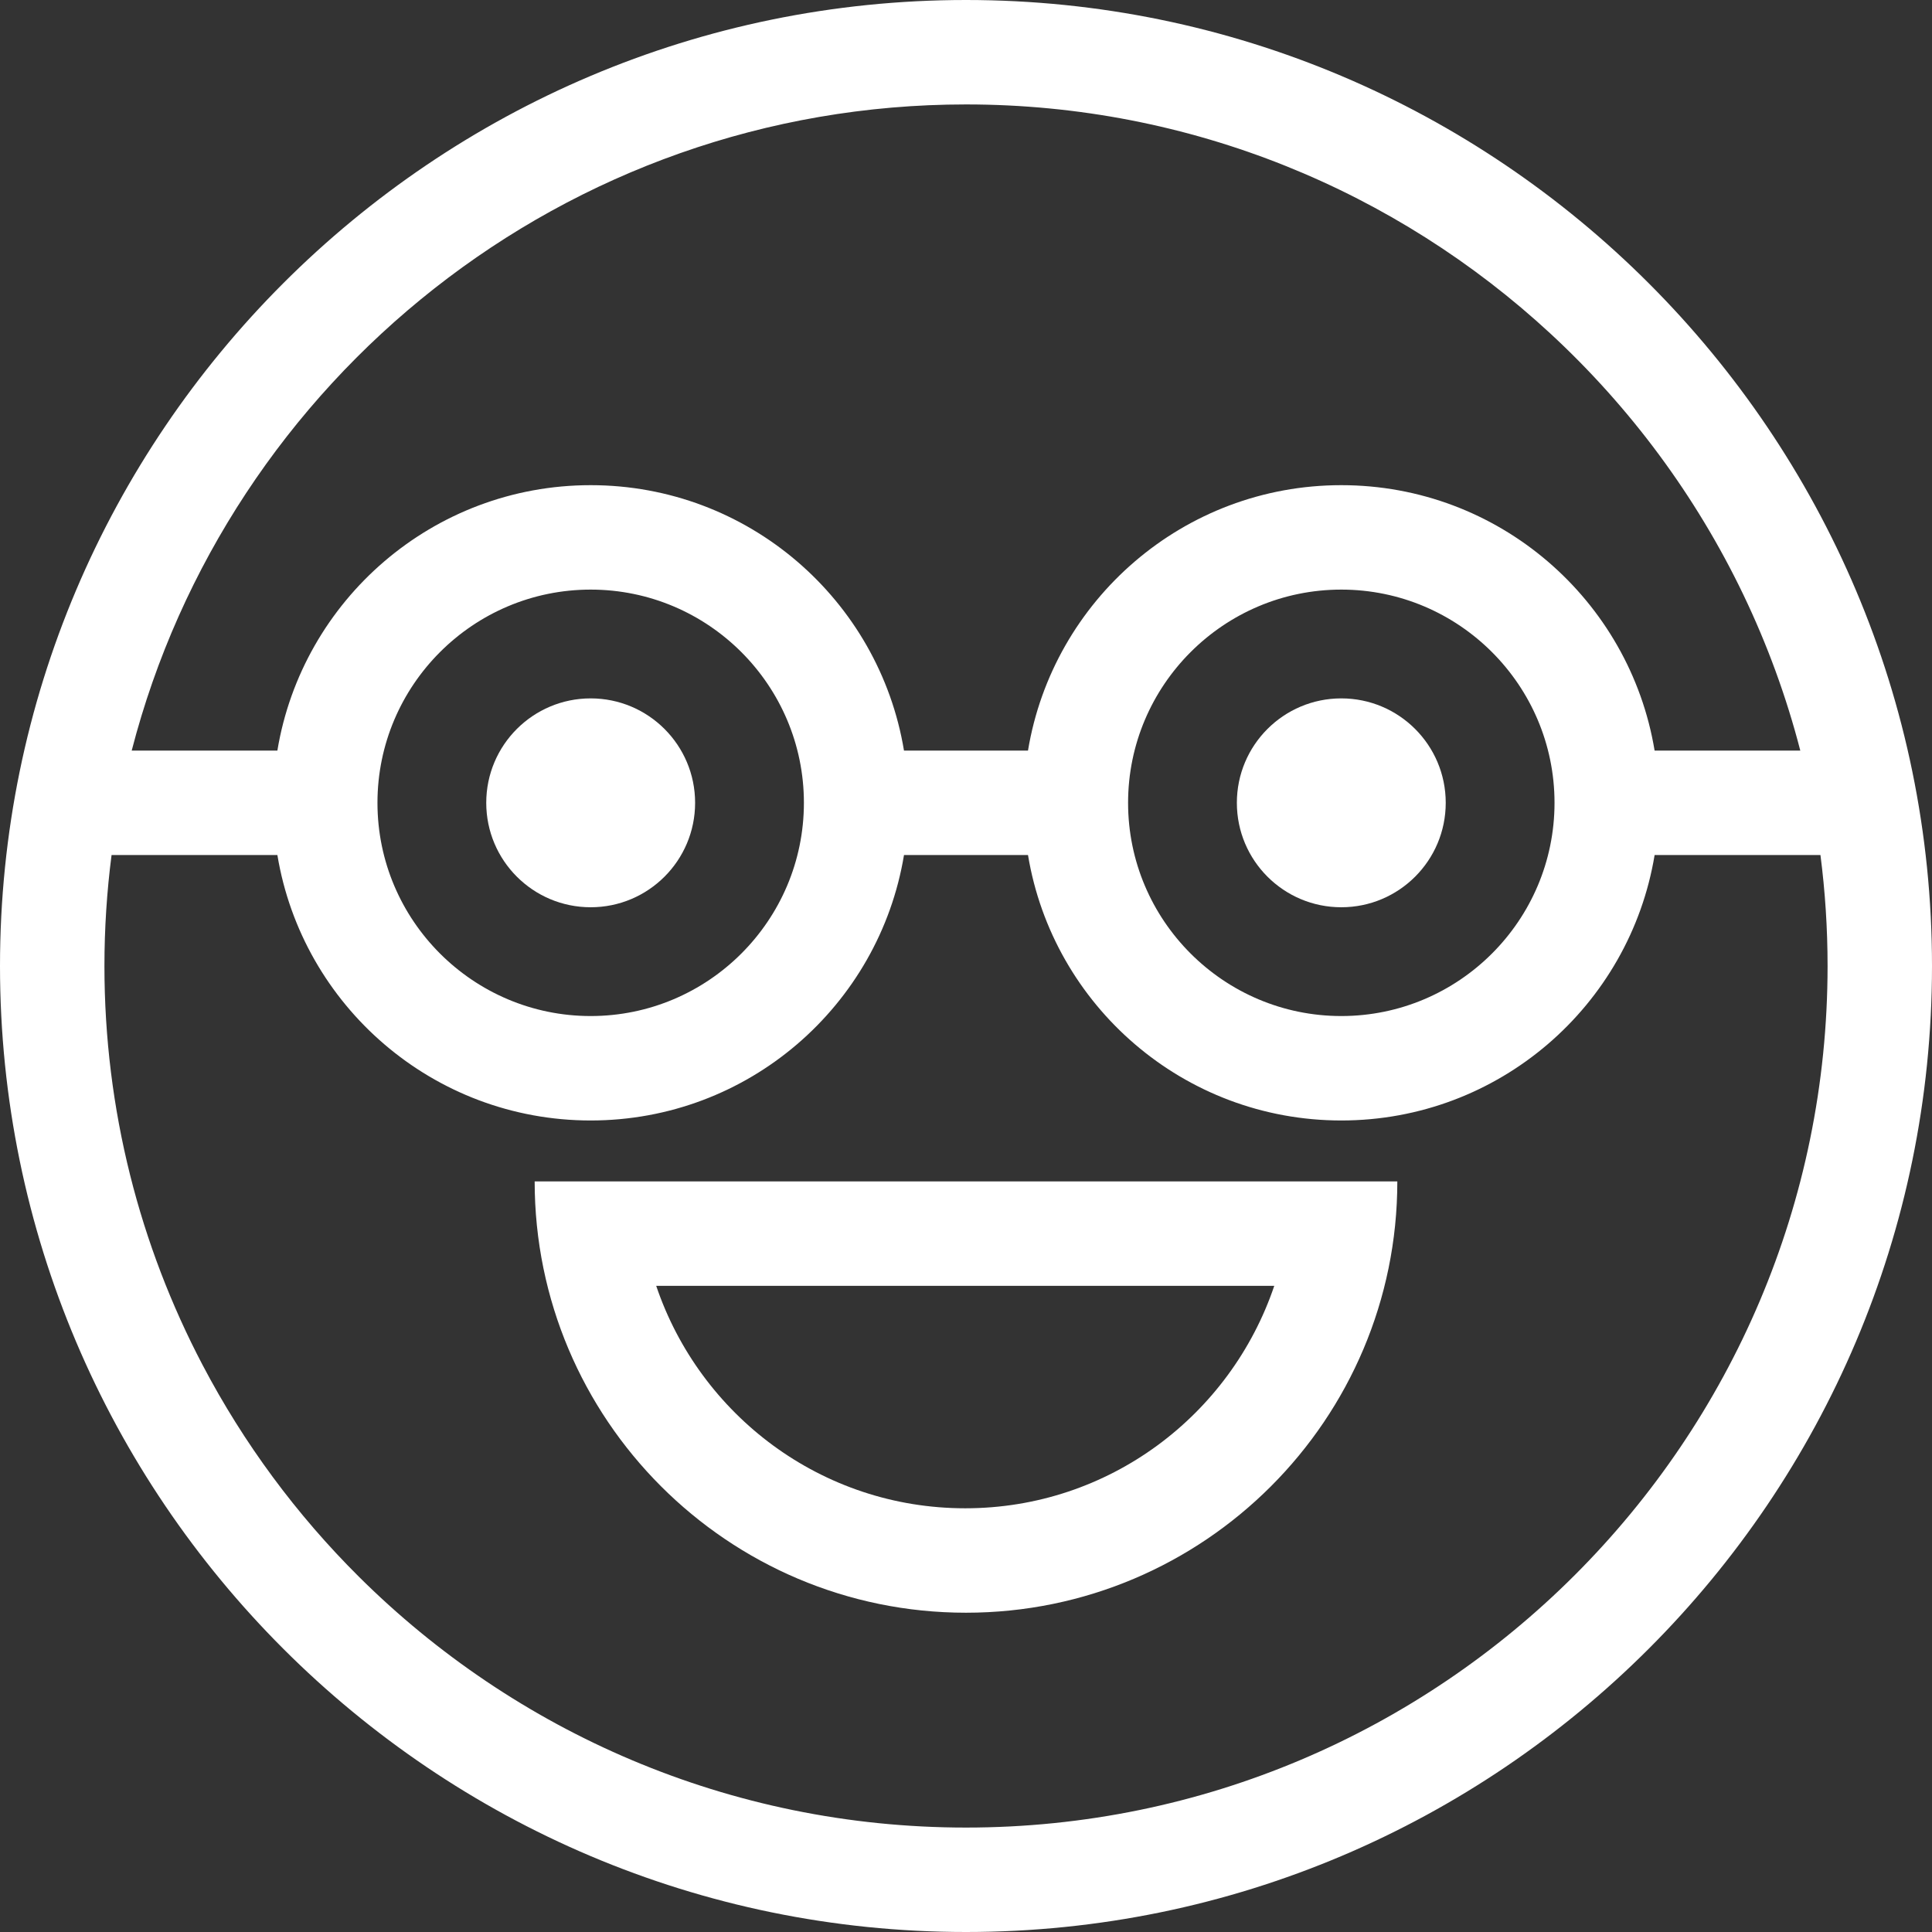 <?xml version="1.0" encoding="iso-8859-1"?>
<!-- Generator: Adobe Illustrator 18.0.0, SVG Export Plug-In . SVG Version: 6.00 Build 0)  -->
<!DOCTYPE svg PUBLIC "-//W3C//DTD SVG 1.1//EN" "http://www.w3.org/Graphics/SVG/1.1/DTD/svg11.dtd">
<svg xmlns="http://www.w3.org/2000/svg" xmlns:xlink="http://www.w3.org/1999/xlink" version="1.1" id="Capa_1" x="0px" y="0px" viewBox="0 0 295.996 295.996" style="enable-background:new 0 0 295.996 295.996;" xml:space="preserve" width="512px" height="512px">
<rect x="0" y="0" width="295.996" height="295.996" fill="#333333" stroke="none"/>
<g>
	<path d="M147.998,0C66.392,0,0,66.392,0,147.998s66.392,147.998,147.998,147.998s147.998-66.392,147.998-147.998   S229.605,0,147.998,0z M147.998,279.996c-36.256,0-69.143-14.696-93.022-38.44c-9.536-9.482-17.631-20.41-23.934-32.42   C21.442,190.847,16,170.048,16,147.998c0-5.76,0.373-11.434,1.092-17.001h14.68h10.725c3.817,23.069,23.851,40.668,48,40.668   s44.185-17.599,48.002-40.668h18.998c3.817,23.069,23.851,40.668,48,40.668s44.185-17.599,48.002-40.668h17.324h8.082   c0.719,5.567,1.092,11.241,1.092,17.001C279.996,220.782,220.782,279.996,147.998,279.996z M270.707,114.997h-17.209   c-3.818-23.068-23.853-40.666-48.002-40.666c-24.148,0-44.182,17.598-48,40.666h-18.998c-3.818-23.068-23.853-40.666-48.002-40.666   c-24.148,0-44.182,17.598-48,40.666H37.68H20.177C34.867,58.13,86.605,16,147.998,16c34.523,0,65.987,13.328,89.533,35.102   c12.208,11.288,22.289,24.844,29.558,39.997c3.644,7.595,6.584,15.588,8.73,23.898H270.707z M238.164,122.998   c0,18.013-14.654,32.667-32.668,32.667c-18.012,0-32.666-14.654-32.666-32.667s14.654-32.667,32.666-32.667   C223.51,90.331,238.164,104.985,238.164,122.998z M123.164,122.998c0,18.013-14.654,32.667-32.668,32.667   c-18.012,0-32.666-14.654-32.666-32.667s14.654-32.667,32.666-32.667C108.51,90.331,123.164,104.985,123.164,122.998z" fill="#FFFFFF"/>
	<circle cx="90.496" cy="122.998" r="16" fill="#FFFFFF"/>
	<circle cx="205.496" cy="122.998" r="16" fill="#FFFFFF"/>
	<path d="M214.08,180.997c0,0-109.509,0-132.166,0c0,36.448,29.586,66.083,66.083,66.083   C184.493,247.08,214.08,217.445,214.08,180.997z M194.997,196.997h0.231c-6.69,19.794-25.324,34.083-47.348,34.083   s-40.656-14.289-47.347-34.083H194.997z" fill="#FFFFFF"/>
</g>
<g>
</g>
<g>
</g>
<g>
</g>
<g>
</g>
<g>
</g>
<g>
</g>
<g>
</g>
<g>
</g>
<g>
</g>
<g>
</g>
<g>
</g>
<g>
</g>
<g>
</g>
<g>
</g>
<g>
</g>
</svg>

